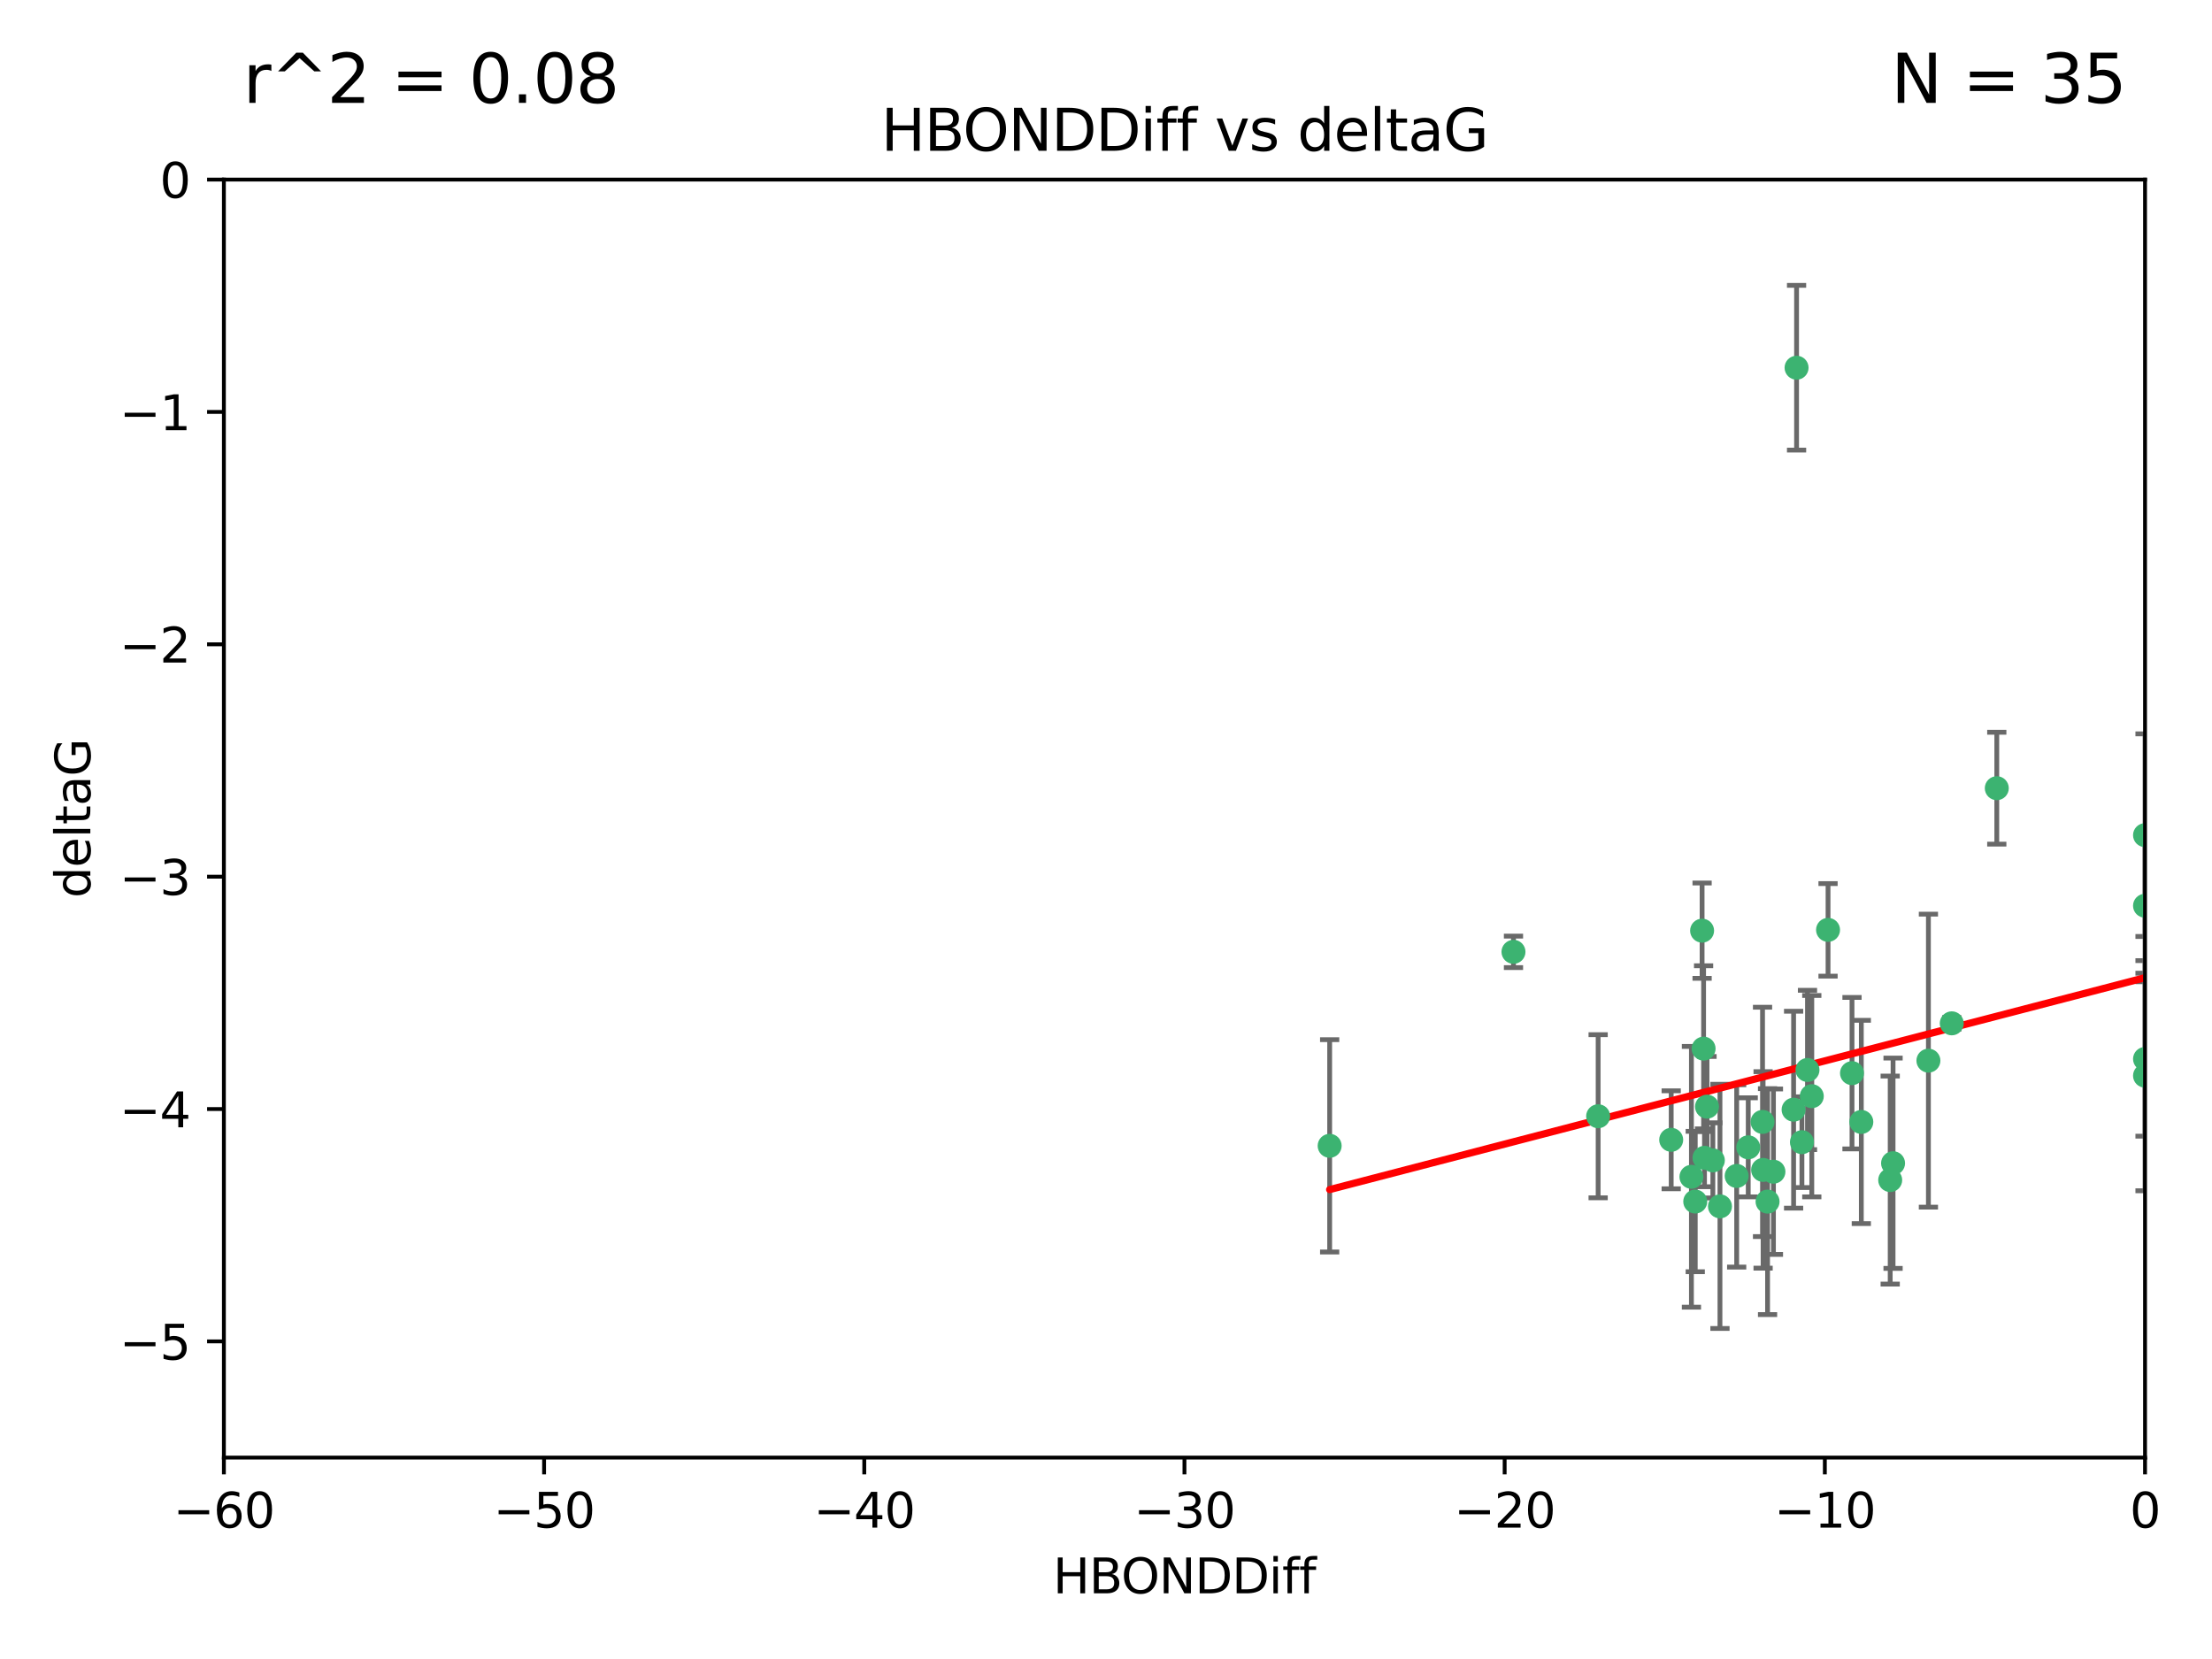 <?xml version="1.0" encoding="utf-8" standalone="no"?>
<!DOCTYPE svg PUBLIC "-//W3C//DTD SVG 1.1//EN"
  "http://www.w3.org/Graphics/SVG/1.1/DTD/svg11.dtd">
<svg xmlns:xlink="http://www.w3.org/1999/xlink" width="460.8pt" height="345.6pt" viewBox="0 0 460.8 345.6" xmlns="http://www.w3.org/2000/svg" version="1.1">
 <defs>
  <style type="text/css">*{stroke-linejoin: round; stroke-linecap: butt}</style>
 </defs>
 <g id="figure_1">
  <g id="patch_1">
   <path d="M 0 345.6 
L 460.8 345.6 
L 460.8 0 
L 0 0 
z
" style="fill: #ffffff"/>
  </g>
  <g id="axes_1">
   <g id="patch_2">
    <path d="M 46.64 303.64 
L 446.85 303.64 
L 446.85 37.411 
L 46.64 37.411 
z
" style="fill: #ffffff"/>
   </g>
   <g id="PathCollection_1">
    <defs>
     <path id="md5cbedeb91" d="M 0 1.118 
C 0.297 1.118 0.581 1 0.791 0.791 
C 1 0.581 1.118 0.297 1.118 0 
C 1.118 -0.297 1 -0.581 0.791 -0.791 
C 0.581 -1 0.297 -1.118 0 -1.118 
C -0.297 -1.118 -0.581 -1 -0.791 -0.791 
C -1 -0.581 -1.118 -0.297 -1.118 0 
C -1.118 0.297 -1 0.581 -0.791 0.791 
C -0.581 1 -0.297 1.118 0 1.118 
z
" style="stroke: #3cb371"/>
    </defs>
    <g clip-path="url(#p0c4739b94c)">
     <use xlink:href="#md5cbedeb91" x="364.189" y="239.011" style="fill: #3cb371; stroke: #3cb371"/>
     <use xlink:href="#md5cbedeb91" x="368.215" y="250.316" style="fill: #3cb371; stroke: #3cb371"/>
     <use xlink:href="#md5cbedeb91" x="377.43" y="228.355" style="fill: #3cb371; stroke: #3cb371"/>
     <use xlink:href="#md5cbedeb91" x="373.64" y="231.167" style="fill: #3cb371; stroke: #3cb371"/>
     <use xlink:href="#md5cbedeb91" x="352.356" y="245.151" style="fill: #3cb371; stroke: #3cb371"/>
     <use xlink:href="#md5cbedeb91" x="361.781" y="244.971" style="fill: #3cb371; stroke: #3cb371"/>
     <use xlink:href="#md5cbedeb91" x="332.922" y="232.534" style="fill: #3cb371; stroke: #3cb371"/>
     <use xlink:href="#md5cbedeb91" x="348.14" y="237.443" style="fill: #3cb371; stroke: #3cb371"/>
     <use xlink:href="#md5cbedeb91" x="276.992" y="238.695" style="fill: #3cb371; stroke: #3cb371"/>
     <use xlink:href="#md5cbedeb91" x="358.301" y="251.31" style="fill: #3cb371; stroke: #3cb371"/>
     <use xlink:href="#md5cbedeb91" x="367.286" y="243.713" style="fill: #3cb371; stroke: #3cb371"/>
     <use xlink:href="#md5cbedeb91" x="393.763" y="245.83" style="fill: #3cb371; stroke: #3cb371"/>
     <use xlink:href="#md5cbedeb91" x="367.169" y="233.712" style="fill: #3cb371; stroke: #3cb371"/>
     <use xlink:href="#md5cbedeb91" x="356.818" y="241.73" style="fill: #3cb371; stroke: #3cb371"/>
     <use xlink:href="#md5cbedeb91" x="375.375" y="237.937" style="fill: #3cb371; stroke: #3cb371"/>
     <use xlink:href="#md5cbedeb91" x="380.815" y="193.709" style="fill: #3cb371; stroke: #3cb371"/>
     <use xlink:href="#md5cbedeb91" x="369.439" y="244.088" style="fill: #3cb371; stroke: #3cb371"/>
     <use xlink:href="#md5cbedeb91" x="374.258" y="76.602" style="fill: #3cb371; stroke: #3cb371"/>
     <use xlink:href="#md5cbedeb91" x="355.078" y="241.193" style="fill: #3cb371; stroke: #3cb371"/>
     <use xlink:href="#md5cbedeb91" x="387.747" y="233.723" style="fill: #3cb371; stroke: #3cb371"/>
     <use xlink:href="#md5cbedeb91" x="353.151" y="250.302" style="fill: #3cb371; stroke: #3cb371"/>
     <use xlink:href="#md5cbedeb91" x="385.806" y="223.559" style="fill: #3cb371; stroke: #3cb371"/>
     <use xlink:href="#md5cbedeb91" x="354.578" y="193.873" style="fill: #3cb371; stroke: #3cb371"/>
     <use xlink:href="#md5cbedeb91" x="354.889" y="218.451" style="fill: #3cb371; stroke: #3cb371"/>
     <use xlink:href="#md5cbedeb91" x="415.968" y="164.196" style="fill: #3cb371; stroke: #3cb371"/>
     <use xlink:href="#md5cbedeb91" x="355.603" y="230.536" style="fill: #3cb371; stroke: #3cb371"/>
     <use xlink:href="#md5cbedeb91" x="376.533" y="222.895" style="fill: #3cb371; stroke: #3cb371"/>
     <use xlink:href="#md5cbedeb91" x="401.723" y="220.951" style="fill: #3cb371; stroke: #3cb371"/>
     <use xlink:href="#md5cbedeb91" x="315.286" y="198.286" style="fill: #3cb371; stroke: #3cb371"/>
     <use xlink:href="#md5cbedeb91" x="446.85" y="188.681" style="fill: #3cb371; stroke: #3cb371"/>
     <use xlink:href="#md5cbedeb91" x="406.587" y="213.179" style="fill: #3cb371; stroke: #3cb371"/>
     <use xlink:href="#md5cbedeb91" x="446.85" y="173.979" style="fill: #3cb371; stroke: #3cb371"/>
     <use xlink:href="#md5cbedeb91" x="446.85" y="224.085" style="fill: #3cb371; stroke: #3cb371"/>
     <use xlink:href="#md5cbedeb91" x="394.36" y="242.322" style="fill: #3cb371; stroke: #3cb371"/>
     <use xlink:href="#md5cbedeb91" x="446.85" y="220.6" style="fill: #3cb371; stroke: #3cb371"/>
    </g>
   </g>
   <g id="matplotlib.axis_1">
    <g id="xtick_1">
     <g id="line2d_1">
      <defs>
       <path id="m07dba8f59b" d="M 0 0 
L 0 3.5 
" style="stroke: #000000; stroke-width: 0.8"/>
      </defs>
      <g>
       <use xlink:href="#m07dba8f59b" x="46.64" y="303.64" style="stroke: #000000; stroke-width: 0.8"/>
      </g>
     </g>
     <g id="text_1">
      <!-- −60 -->
      <g transform="translate(36.088 318.238)scale(0.1 -0.1)">
       <defs>
        <path id="DejaVuSans-2212" d="M 678 2272 
L 4684 2272 
L 4684 1741 
L 678 1741 
L 678 2272 
z
" transform="scale(0.016)"/>
        <path id="DejaVuSans-36" d="M 2113 2584 
Q 1688 2584 1439 2293 
Q 1191 2003 1191 1497 
Q 1191 994 1439 701 
Q 1688 409 2113 409 
Q 2538 409 2786 701 
Q 3034 994 3034 1497 
Q 3034 2003 2786 2293 
Q 2538 2584 2113 2584 
z
M 3366 4563 
L 3366 3988 
Q 3128 4100 2886 4159 
Q 2644 4219 2406 4219 
Q 1781 4219 1451 3797 
Q 1122 3375 1075 2522 
Q 1259 2794 1537 2939 
Q 1816 3084 2150 3084 
Q 2853 3084 3261 2657 
Q 3669 2231 3669 1497 
Q 3669 778 3244 343 
Q 2819 -91 2113 -91 
Q 1303 -91 875 529 
Q 447 1150 447 2328 
Q 447 3434 972 4092 
Q 1497 4750 2381 4750 
Q 2619 4750 2861 4703 
Q 3103 4656 3366 4563 
z
" transform="scale(0.016)"/>
        <path id="DejaVuSans-30" d="M 2034 4250 
Q 1547 4250 1301 3770 
Q 1056 3291 1056 2328 
Q 1056 1369 1301 889 
Q 1547 409 2034 409 
Q 2525 409 2770 889 
Q 3016 1369 3016 2328 
Q 3016 3291 2770 3770 
Q 2525 4250 2034 4250 
z
M 2034 4750 
Q 2819 4750 3233 4129 
Q 3647 3509 3647 2328 
Q 3647 1150 3233 529 
Q 2819 -91 2034 -91 
Q 1250 -91 836 529 
Q 422 1150 422 2328 
Q 422 3509 836 4129 
Q 1250 4750 2034 4750 
z
" transform="scale(0.016)"/>
       </defs>
       <use xlink:href="#DejaVuSans-2212"/>
       <use xlink:href="#DejaVuSans-36" x="83.789"/>
       <use xlink:href="#DejaVuSans-30" x="147.412"/>
      </g>
     </g>
    </g>
    <g id="xtick_2">
     <g id="line2d_2">
      <g>
       <use xlink:href="#m07dba8f59b" x="113.342" y="303.64" style="stroke: #000000; stroke-width: 0.8"/>
      </g>
     </g>
     <g id="text_2">
      <!-- −50 -->
      <g transform="translate(102.789 318.238)scale(0.1 -0.1)">
       <defs>
        <path id="DejaVuSans-35" d="M 691 4666 
L 3169 4666 
L 3169 4134 
L 1269 4134 
L 1269 2991 
Q 1406 3038 1543 3061 
Q 1681 3084 1819 3084 
Q 2600 3084 3056 2656 
Q 3513 2228 3513 1497 
Q 3513 744 3044 326 
Q 2575 -91 1722 -91 
Q 1428 -91 1123 -41 
Q 819 9 494 109 
L 494 744 
Q 775 591 1075 516 
Q 1375 441 1709 441 
Q 2250 441 2565 725 
Q 2881 1009 2881 1497 
Q 2881 1984 2565 2268 
Q 2250 2553 1709 2553 
Q 1456 2553 1204 2497 
Q 953 2441 691 2322 
L 691 4666 
z
" transform="scale(0.016)"/>
       </defs>
       <use xlink:href="#DejaVuSans-2212"/>
       <use xlink:href="#DejaVuSans-35" x="83.789"/>
       <use xlink:href="#DejaVuSans-30" x="147.412"/>
      </g>
     </g>
    </g>
    <g id="xtick_3">
     <g id="line2d_3">
      <g>
       <use xlink:href="#m07dba8f59b" x="180.043" y="303.64" style="stroke: #000000; stroke-width: 0.8"/>
      </g>
     </g>
     <g id="text_3">
      <!-- −40 -->
      <g transform="translate(169.491 318.238)scale(0.1 -0.1)">
       <defs>
        <path id="DejaVuSans-34" d="M 2419 4116 
L 825 1625 
L 2419 1625 
L 2419 4116 
z
M 2253 4666 
L 3047 4666 
L 3047 1625 
L 3713 1625 
L 3713 1100 
L 3047 1100 
L 3047 0 
L 2419 0 
L 2419 1100 
L 313 1100 
L 313 1709 
L 2253 4666 
z
" transform="scale(0.016)"/>
       </defs>
       <use xlink:href="#DejaVuSans-2212"/>
       <use xlink:href="#DejaVuSans-34" x="83.789"/>
       <use xlink:href="#DejaVuSans-30" x="147.412"/>
      </g>
     </g>
    </g>
    <g id="xtick_4">
     <g id="line2d_4">
      <g>
       <use xlink:href="#m07dba8f59b" x="246.745" y="303.64" style="stroke: #000000; stroke-width: 0.8"/>
      </g>
     </g>
     <g id="text_4">
      <!-- −30 -->
      <g transform="translate(236.193 318.238)scale(0.1 -0.1)">
       <defs>
        <path id="DejaVuSans-33" d="M 2597 2516 
Q 3050 2419 3304 2112 
Q 3559 1806 3559 1356 
Q 3559 666 3084 287 
Q 2609 -91 1734 -91 
Q 1441 -91 1130 -33 
Q 819 25 488 141 
L 488 750 
Q 750 597 1062 519 
Q 1375 441 1716 441 
Q 2309 441 2620 675 
Q 2931 909 2931 1356 
Q 2931 1769 2642 2001 
Q 2353 2234 1838 2234 
L 1294 2234 
L 1294 2753 
L 1863 2753 
Q 2328 2753 2575 2939 
Q 2822 3125 2822 3475 
Q 2822 3834 2567 4026 
Q 2313 4219 1838 4219 
Q 1578 4219 1281 4162 
Q 984 4106 628 3988 
L 628 4550 
Q 988 4650 1302 4700 
Q 1616 4750 1894 4750 
Q 2613 4750 3031 4423 
Q 3450 4097 3450 3541 
Q 3450 3153 3228 2886 
Q 3006 2619 2597 2516 
z
" transform="scale(0.016)"/>
       </defs>
       <use xlink:href="#DejaVuSans-2212"/>
       <use xlink:href="#DejaVuSans-33" x="83.789"/>
       <use xlink:href="#DejaVuSans-30" x="147.412"/>
      </g>
     </g>
    </g>
    <g id="xtick_5">
     <g id="line2d_5">
      <g>
       <use xlink:href="#m07dba8f59b" x="313.447" y="303.64" style="stroke: #000000; stroke-width: 0.8"/>
      </g>
     </g>
     <g id="text_5">
      <!-- −20 -->
      <g transform="translate(302.894 318.238)scale(0.1 -0.1)">
       <defs>
        <path id="DejaVuSans-32" d="M 1228 531 
L 3431 531 
L 3431 0 
L 469 0 
L 469 531 
Q 828 903 1448 1529 
Q 2069 2156 2228 2338 
Q 2531 2678 2651 2914 
Q 2772 3150 2772 3378 
Q 2772 3750 2511 3984 
Q 2250 4219 1831 4219 
Q 1534 4219 1204 4116 
Q 875 4013 500 3803 
L 500 4441 
Q 881 4594 1212 4672 
Q 1544 4750 1819 4750 
Q 2544 4750 2975 4387 
Q 3406 4025 3406 3419 
Q 3406 3131 3298 2873 
Q 3191 2616 2906 2266 
Q 2828 2175 2409 1742 
Q 1991 1309 1228 531 
z
" transform="scale(0.016)"/>
       </defs>
       <use xlink:href="#DejaVuSans-2212"/>
       <use xlink:href="#DejaVuSans-32" x="83.789"/>
       <use xlink:href="#DejaVuSans-30" x="147.412"/>
      </g>
     </g>
    </g>
    <g id="xtick_6">
     <g id="line2d_6">
      <g>
       <use xlink:href="#m07dba8f59b" x="380.148" y="303.64" style="stroke: #000000; stroke-width: 0.8"/>
      </g>
     </g>
     <g id="text_6">
      <!-- −10 -->
      <g transform="translate(369.596 318.238)scale(0.1 -0.1)">
       <defs>
        <path id="DejaVuSans-31" d="M 794 531 
L 1825 531 
L 1825 4091 
L 703 3866 
L 703 4441 
L 1819 4666 
L 2450 4666 
L 2450 531 
L 3481 531 
L 3481 0 
L 794 0 
L 794 531 
z
" transform="scale(0.016)"/>
       </defs>
       <use xlink:href="#DejaVuSans-2212"/>
       <use xlink:href="#DejaVuSans-31" x="83.789"/>
       <use xlink:href="#DejaVuSans-30" x="147.412"/>
      </g>
     </g>
    </g>
    <g id="xtick_7">
     <g id="line2d_7">
      <g>
       <use xlink:href="#m07dba8f59b" x="446.85" y="303.64" style="stroke: #000000; stroke-width: 0.8"/>
      </g>
     </g>
     <g id="text_7">
      <!-- 0 -->
      <g transform="translate(443.669 318.238)scale(0.1 -0.1)">
       <use xlink:href="#DejaVuSans-30"/>
      </g>
     </g>
    </g>
    <g id="text_8">
     <!-- HBONDDiff -->
     <g transform="translate(219.356 331.917)scale(0.1 -0.1)">
      <defs>
       <path id="DejaVuSans-48" d="M 628 4666 
L 1259 4666 
L 1259 2753 
L 3553 2753 
L 3553 4666 
L 4184 4666 
L 4184 0 
L 3553 0 
L 3553 2222 
L 1259 2222 
L 1259 0 
L 628 0 
L 628 4666 
z
" transform="scale(0.016)"/>
       <path id="DejaVuSans-42" d="M 1259 2228 
L 1259 519 
L 2272 519 
Q 2781 519 3026 730 
Q 3272 941 3272 1375 
Q 3272 1813 3026 2020 
Q 2781 2228 2272 2228 
L 1259 2228 
z
M 1259 4147 
L 1259 2741 
L 2194 2741 
Q 2656 2741 2882 2914 
Q 3109 3088 3109 3444 
Q 3109 3797 2882 3972 
Q 2656 4147 2194 4147 
L 1259 4147 
z
M 628 4666 
L 2241 4666 
Q 2963 4666 3353 4366 
Q 3744 4066 3744 3513 
Q 3744 3084 3544 2831 
Q 3344 2578 2956 2516 
Q 3422 2416 3680 2098 
Q 3938 1781 3938 1306 
Q 3938 681 3513 340 
Q 3088 0 2303 0 
L 628 0 
L 628 4666 
z
" transform="scale(0.016)"/>
       <path id="DejaVuSans-4f" d="M 2522 4238 
Q 1834 4238 1429 3725 
Q 1025 3213 1025 2328 
Q 1025 1447 1429 934 
Q 1834 422 2522 422 
Q 3209 422 3611 934 
Q 4013 1447 4013 2328 
Q 4013 3213 3611 3725 
Q 3209 4238 2522 4238 
z
M 2522 4750 
Q 3503 4750 4090 4092 
Q 4678 3434 4678 2328 
Q 4678 1225 4090 567 
Q 3503 -91 2522 -91 
Q 1538 -91 948 565 
Q 359 1222 359 2328 
Q 359 3434 948 4092 
Q 1538 4750 2522 4750 
z
" transform="scale(0.016)"/>
       <path id="DejaVuSans-4e" d="M 628 4666 
L 1478 4666 
L 3547 763 
L 3547 4666 
L 4159 4666 
L 4159 0 
L 3309 0 
L 1241 3903 
L 1241 0 
L 628 0 
L 628 4666 
z
" transform="scale(0.016)"/>
       <path id="DejaVuSans-44" d="M 1259 4147 
L 1259 519 
L 2022 519 
Q 2988 519 3436 956 
Q 3884 1394 3884 2338 
Q 3884 3275 3436 3711 
Q 2988 4147 2022 4147 
L 1259 4147 
z
M 628 4666 
L 1925 4666 
Q 3281 4666 3915 4102 
Q 4550 3538 4550 2338 
Q 4550 1131 3912 565 
Q 3275 0 1925 0 
L 628 0 
L 628 4666 
z
" transform="scale(0.016)"/>
       <path id="DejaVuSans-69" d="M 603 3500 
L 1178 3500 
L 1178 0 
L 603 0 
L 603 3500 
z
M 603 4863 
L 1178 4863 
L 1178 4134 
L 603 4134 
L 603 4863 
z
" transform="scale(0.016)"/>
       <path id="DejaVuSans-66" d="M 2375 4863 
L 2375 4384 
L 1825 4384 
Q 1516 4384 1395 4259 
Q 1275 4134 1275 3809 
L 1275 3500 
L 2222 3500 
L 2222 3053 
L 1275 3053 
L 1275 0 
L 697 0 
L 697 3053 
L 147 3053 
L 147 3500 
L 697 3500 
L 697 3744 
Q 697 4328 969 4595 
Q 1241 4863 1831 4863 
L 2375 4863 
z
" transform="scale(0.016)"/>
      </defs>
      <use xlink:href="#DejaVuSans-48"/>
      <use xlink:href="#DejaVuSans-42" x="75.195"/>
      <use xlink:href="#DejaVuSans-4f" x="142.049"/>
      <use xlink:href="#DejaVuSans-4e" x="220.76"/>
      <use xlink:href="#DejaVuSans-44" x="295.564"/>
      <use xlink:href="#DejaVuSans-44" x="372.566"/>
      <use xlink:href="#DejaVuSans-69" x="449.568"/>
      <use xlink:href="#DejaVuSans-66" x="477.352"/>
      <use xlink:href="#DejaVuSans-66" x="512.557"/>
     </g>
    </g>
   </g>
   <g id="matplotlib.axis_2">
    <g id="ytick_1">
     <g id="line2d_8">
      <defs>
       <path id="mbce8d94250" d="M 0 0 
L -3.5 0 
" style="stroke: #000000; stroke-width: 0.8"/>
      </defs>
      <g>
       <use xlink:href="#mbce8d94250" x="46.64" y="279.437" style="stroke: #000000; stroke-width: 0.8"/>
      </g>
     </g>
     <g id="text_9">
      <!-- −5 -->
      <g transform="translate(24.898 283.237)scale(0.1 -0.1)">
       <use xlink:href="#DejaVuSans-2212"/>
       <use xlink:href="#DejaVuSans-35" x="83.789"/>
      </g>
     </g>
    </g>
    <g id="ytick_2">
     <g id="line2d_9">
      <g>
       <use xlink:href="#mbce8d94250" x="46.64" y="231.032" style="stroke: #000000; stroke-width: 0.8"/>
      </g>
     </g>
     <g id="text_10">
      <!-- −4 -->
      <g transform="translate(24.898 234.831)scale(0.1 -0.1)">
       <use xlink:href="#DejaVuSans-2212"/>
       <use xlink:href="#DejaVuSans-34" x="83.789"/>
      </g>
     </g>
    </g>
    <g id="ytick_3">
     <g id="line2d_10">
      <g>
       <use xlink:href="#mbce8d94250" x="46.64" y="182.627" style="stroke: #000000; stroke-width: 0.8"/>
      </g>
     </g>
     <g id="text_11">
      <!-- −3 -->
      <g transform="translate(24.898 186.426)scale(0.1 -0.1)">
       <use xlink:href="#DejaVuSans-2212"/>
       <use xlink:href="#DejaVuSans-33" x="83.789"/>
      </g>
     </g>
    </g>
    <g id="ytick_4">
     <g id="line2d_11">
      <g>
       <use xlink:href="#mbce8d94250" x="46.64" y="134.222" style="stroke: #000000; stroke-width: 0.8"/>
      </g>
     </g>
     <g id="text_12">
      <!-- −2 -->
      <g transform="translate(24.898 138.021)scale(0.1 -0.1)">
       <use xlink:href="#DejaVuSans-2212"/>
       <use xlink:href="#DejaVuSans-32" x="83.789"/>
      </g>
     </g>
    </g>
    <g id="ytick_5">
     <g id="line2d_12">
      <g>
       <use xlink:href="#mbce8d94250" x="46.64" y="85.816" style="stroke: #000000; stroke-width: 0.8"/>
      </g>
     </g>
     <g id="text_13">
      <!-- −1 -->
      <g transform="translate(24.898 89.616)scale(0.1 -0.1)">
       <use xlink:href="#DejaVuSans-2212"/>
       <use xlink:href="#DejaVuSans-31" x="83.789"/>
      </g>
     </g>
    </g>
    <g id="ytick_6">
     <g id="line2d_13">
      <g>
       <use xlink:href="#mbce8d94250" x="46.64" y="37.411" style="stroke: #000000; stroke-width: 0.8"/>
      </g>
     </g>
     <g id="text_14">
      <!-- 0 -->
      <g transform="translate(33.278 41.21)scale(0.1 -0.1)">
       <use xlink:href="#DejaVuSans-30"/>
      </g>
     </g>
    </g>
    <g id="text_15">
     <!-- deltaG -->
     <g transform="translate(18.818 187.064)rotate(-90)scale(0.1 -0.1)">
      <defs>
       <path id="DejaVuSans-64" d="M 2906 2969 
L 2906 4863 
L 3481 4863 
L 3481 0 
L 2906 0 
L 2906 525 
Q 2725 213 2448 61 
Q 2172 -91 1784 -91 
Q 1150 -91 751 415 
Q 353 922 353 1747 
Q 353 2572 751 3078 
Q 1150 3584 1784 3584 
Q 2172 3584 2448 3432 
Q 2725 3281 2906 2969 
z
M 947 1747 
Q 947 1113 1208 752 
Q 1469 391 1925 391 
Q 2381 391 2643 752 
Q 2906 1113 2906 1747 
Q 2906 2381 2643 2742 
Q 2381 3103 1925 3103 
Q 1469 3103 1208 2742 
Q 947 2381 947 1747 
z
" transform="scale(0.016)"/>
       <path id="DejaVuSans-65" d="M 3597 1894 
L 3597 1613 
L 953 1613 
Q 991 1019 1311 708 
Q 1631 397 2203 397 
Q 2534 397 2845 478 
Q 3156 559 3463 722 
L 3463 178 
Q 3153 47 2828 -22 
Q 2503 -91 2169 -91 
Q 1331 -91 842 396 
Q 353 884 353 1716 
Q 353 2575 817 3079 
Q 1281 3584 2069 3584 
Q 2775 3584 3186 3129 
Q 3597 2675 3597 1894 
z
M 3022 2063 
Q 3016 2534 2758 2815 
Q 2500 3097 2075 3097 
Q 1594 3097 1305 2825 
Q 1016 2553 972 2059 
L 3022 2063 
z
" transform="scale(0.016)"/>
       <path id="DejaVuSans-6c" d="M 603 4863 
L 1178 4863 
L 1178 0 
L 603 0 
L 603 4863 
z
" transform="scale(0.016)"/>
       <path id="DejaVuSans-74" d="M 1172 4494 
L 1172 3500 
L 2356 3500 
L 2356 3053 
L 1172 3053 
L 1172 1153 
Q 1172 725 1289 603 
Q 1406 481 1766 481 
L 2356 481 
L 2356 0 
L 1766 0 
Q 1100 0 847 248 
Q 594 497 594 1153 
L 594 3053 
L 172 3053 
L 172 3500 
L 594 3500 
L 594 4494 
L 1172 4494 
z
" transform="scale(0.016)"/>
       <path id="DejaVuSans-61" d="M 2194 1759 
Q 1497 1759 1228 1600 
Q 959 1441 959 1056 
Q 959 750 1161 570 
Q 1363 391 1709 391 
Q 2188 391 2477 730 
Q 2766 1069 2766 1631 
L 2766 1759 
L 2194 1759 
z
M 3341 1997 
L 3341 0 
L 2766 0 
L 2766 531 
Q 2569 213 2275 61 
Q 1981 -91 1556 -91 
Q 1019 -91 701 211 
Q 384 513 384 1019 
Q 384 1609 779 1909 
Q 1175 2209 1959 2209 
L 2766 2209 
L 2766 2266 
Q 2766 2663 2505 2880 
Q 2244 3097 1772 3097 
Q 1472 3097 1187 3025 
Q 903 2953 641 2809 
L 641 3341 
Q 956 3463 1253 3523 
Q 1550 3584 1831 3584 
Q 2591 3584 2966 3190 
Q 3341 2797 3341 1997 
z
" transform="scale(0.016)"/>
       <path id="DejaVuSans-47" d="M 3809 666 
L 3809 1919 
L 2778 1919 
L 2778 2438 
L 4434 2438 
L 4434 434 
Q 4069 175 3628 42 
Q 3188 -91 2688 -91 
Q 1594 -91 976 548 
Q 359 1188 359 2328 
Q 359 3472 976 4111 
Q 1594 4750 2688 4750 
Q 3144 4750 3555 4637 
Q 3966 4525 4313 4306 
L 4313 3634 
Q 3963 3931 3569 4081 
Q 3175 4231 2741 4231 
Q 1884 4231 1454 3753 
Q 1025 3275 1025 2328 
Q 1025 1384 1454 906 
Q 1884 428 2741 428 
Q 3075 428 3337 486 
Q 3600 544 3809 666 
z
" transform="scale(0.016)"/>
      </defs>
      <use xlink:href="#DejaVuSans-64"/>
      <use xlink:href="#DejaVuSans-65" x="63.477"/>
      <use xlink:href="#DejaVuSans-6c" x="125"/>
      <use xlink:href="#DejaVuSans-74" x="152.783"/>
      <use xlink:href="#DejaVuSans-61" x="191.992"/>
      <use xlink:href="#DejaVuSans-47" x="253.271"/>
     </g>
    </g>
   </g>
   <g id="LineCollection_1">
    <path d="M 364.189 249.332 
L 364.189 228.691 
" clip-path="url(#p0c4739b94c)" style="fill: none; stroke: #696969"/>
    <path d="M 368.215 273.851 
L 368.215 226.78 
" clip-path="url(#p0c4739b94c)" style="fill: none; stroke: #696969"/>
    <path d="M 377.43 249.329 
L 377.43 207.382 
" clip-path="url(#p0c4739b94c)" style="fill: none; stroke: #696969"/>
    <path d="M 373.64 251.678 
L 373.64 210.656 
" clip-path="url(#p0c4739b94c)" style="fill: none; stroke: #696969"/>
    <path d="M 352.356 272.312 
L 352.356 217.99 
" clip-path="url(#p0c4739b94c)" style="fill: none; stroke: #696969"/>
    <path d="M 361.781 263.96 
L 361.781 225.982 
" clip-path="url(#p0c4739b94c)" style="fill: none; stroke: #696969"/>
    <path d="M 332.922 249.526 
L 332.922 215.542 
" clip-path="url(#p0c4739b94c)" style="fill: none; stroke: #696969"/>
    <path d="M 348.14 247.65 
L 348.14 227.236 
" clip-path="url(#p0c4739b94c)" style="fill: none; stroke: #696969"/>
    <path d="M 276.992 260.812 
L 276.992 216.578 
" clip-path="url(#p0c4739b94c)" style="fill: none; stroke: #696969"/>
    <path d="M 358.301 276.746 
L 358.301 225.873 
" clip-path="url(#p0c4739b94c)" style="fill: none; stroke: #696969"/>
    <path d="M 367.286 264.178 
L 367.286 223.248 
" clip-path="url(#p0c4739b94c)" style="fill: none; stroke: #696969"/>
    <path d="M 393.763 267.497 
L 393.763 224.162 
" clip-path="url(#p0c4739b94c)" style="fill: none; stroke: #696969"/>
    <path d="M 367.169 257.598 
L 367.169 209.826 
" clip-path="url(#p0c4739b94c)" style="fill: none; stroke: #696969"/>
    <path d="M 356.818 249.557 
L 356.818 233.903 
" clip-path="url(#p0c4739b94c)" style="fill: none; stroke: #696969"/>
    <path d="M 375.375 247.386 
L 375.375 228.488 
" clip-path="url(#p0c4739b94c)" style="fill: none; stroke: #696969"/>
    <path d="M 380.815 203.348 
L 380.815 184.071 
" clip-path="url(#p0c4739b94c)" style="fill: none; stroke: #696969"/>
    <path d="M 369.439 261.318 
L 369.439 226.858 
" clip-path="url(#p0c4739b94c)" style="fill: none; stroke: #696969"/>
    <path d="M 374.258 93.762 
L 374.258 59.442 
" clip-path="url(#p0c4739b94c)" style="fill: none; stroke: #696969"/>
    <path d="M 355.078 247.22 
L 355.078 235.166 
" clip-path="url(#p0c4739b94c)" style="fill: none; stroke: #696969"/>
    <path d="M 387.747 254.896 
L 387.747 212.549 
" clip-path="url(#p0c4739b94c)" style="fill: none; stroke: #696969"/>
    <path d="M 353.151 264.925 
L 353.151 235.679 
" clip-path="url(#p0c4739b94c)" style="fill: none; stroke: #696969"/>
    <path d="M 385.806 239.336 
L 385.806 207.781 
" clip-path="url(#p0c4739b94c)" style="fill: none; stroke: #696969"/>
    <path d="M 354.578 203.802 
L 354.578 183.944 
" clip-path="url(#p0c4739b94c)" style="fill: none; stroke: #696969"/>
    <path d="M 354.889 235.713 
L 354.889 201.188 
" clip-path="url(#p0c4739b94c)" style="fill: none; stroke: #696969"/>
    <path d="M 415.968 175.847 
L 415.968 152.545 
" clip-path="url(#p0c4739b94c)" style="fill: none; stroke: #696969"/>
    <path d="M 355.603 240.987 
L 355.603 220.084 
" clip-path="url(#p0c4739b94c)" style="fill: none; stroke: #696969"/>
    <path d="M 376.533 239.489 
L 376.533 206.3 
" clip-path="url(#p0c4739b94c)" style="fill: none; stroke: #696969"/>
    <path d="M 401.723 251.471 
L 401.723 190.431 
" clip-path="url(#p0c4739b94c)" style="fill: none; stroke: #696969"/>
    <path d="M 315.286 201.563 
L 315.286 195.009 
" clip-path="url(#p0c4739b94c)" style="fill: none; stroke: #696969"/>
    <path d="M 446.85 202.739 
L 446.85 174.624 
" clip-path="url(#p0c4739b94c)" style="fill: none; stroke: #696969"/>
    <path d="M 406.587 214.388 
L 406.587 211.971 
" clip-path="url(#p0c4739b94c)" style="fill: none; stroke: #696969"/>
    <path d="M 446.85 195.085 
L 446.85 152.873 
" clip-path="url(#p0c4739b94c)" style="fill: none; stroke: #696969"/>
    <path d="M 446.85 248.056 
L 446.85 200.114 
" clip-path="url(#p0c4739b94c)" style="fill: none; stroke: #696969"/>
    <path d="M 394.36 264.227 
L 394.36 220.417 
" clip-path="url(#p0c4739b94c)" style="fill: none; stroke: #696969"/>
    <path d="M 446.85 236.686 
L 446.85 204.513 
" clip-path="url(#p0c4739b94c)" style="fill: none; stroke: #696969"/>
   </g>
   <g id="line2d_14">
    <defs>
     <path id="md77512aa91" d="M 2 0 
L -2 -0 
" style="stroke: #696969"/>
    </defs>
    <g clip-path="url(#p0c4739b94c)">
     <use xlink:href="#md77512aa91" x="364.189" y="249.332" style="fill: #696969; stroke: #696969"/>
     <use xlink:href="#md77512aa91" x="368.215" y="273.851" style="fill: #696969; stroke: #696969"/>
     <use xlink:href="#md77512aa91" x="377.43" y="249.329" style="fill: #696969; stroke: #696969"/>
     <use xlink:href="#md77512aa91" x="373.64" y="251.678" style="fill: #696969; stroke: #696969"/>
     <use xlink:href="#md77512aa91" x="352.356" y="272.312" style="fill: #696969; stroke: #696969"/>
     <use xlink:href="#md77512aa91" x="361.781" y="263.96" style="fill: #696969; stroke: #696969"/>
     <use xlink:href="#md77512aa91" x="332.922" y="249.526" style="fill: #696969; stroke: #696969"/>
     <use xlink:href="#md77512aa91" x="348.14" y="247.65" style="fill: #696969; stroke: #696969"/>
     <use xlink:href="#md77512aa91" x="276.992" y="260.812" style="fill: #696969; stroke: #696969"/>
     <use xlink:href="#md77512aa91" x="358.301" y="276.746" style="fill: #696969; stroke: #696969"/>
     <use xlink:href="#md77512aa91" x="367.286" y="264.178" style="fill: #696969; stroke: #696969"/>
     <use xlink:href="#md77512aa91" x="393.763" y="267.497" style="fill: #696969; stroke: #696969"/>
     <use xlink:href="#md77512aa91" x="367.169" y="257.598" style="fill: #696969; stroke: #696969"/>
     <use xlink:href="#md77512aa91" x="356.818" y="249.557" style="fill: #696969; stroke: #696969"/>
     <use xlink:href="#md77512aa91" x="375.375" y="247.386" style="fill: #696969; stroke: #696969"/>
     <use xlink:href="#md77512aa91" x="380.815" y="203.348" style="fill: #696969; stroke: #696969"/>
     <use xlink:href="#md77512aa91" x="369.439" y="261.318" style="fill: #696969; stroke: #696969"/>
     <use xlink:href="#md77512aa91" x="374.258" y="93.762" style="fill: #696969; stroke: #696969"/>
     <use xlink:href="#md77512aa91" x="355.078" y="247.22" style="fill: #696969; stroke: #696969"/>
     <use xlink:href="#md77512aa91" x="387.747" y="254.896" style="fill: #696969; stroke: #696969"/>
     <use xlink:href="#md77512aa91" x="353.151" y="264.925" style="fill: #696969; stroke: #696969"/>
     <use xlink:href="#md77512aa91" x="385.806" y="239.336" style="fill: #696969; stroke: #696969"/>
     <use xlink:href="#md77512aa91" x="354.578" y="203.802" style="fill: #696969; stroke: #696969"/>
     <use xlink:href="#md77512aa91" x="354.889" y="235.713" style="fill: #696969; stroke: #696969"/>
     <use xlink:href="#md77512aa91" x="415.968" y="175.847" style="fill: #696969; stroke: #696969"/>
     <use xlink:href="#md77512aa91" x="355.603" y="240.987" style="fill: #696969; stroke: #696969"/>
     <use xlink:href="#md77512aa91" x="376.533" y="239.489" style="fill: #696969; stroke: #696969"/>
     <use xlink:href="#md77512aa91" x="401.723" y="251.471" style="fill: #696969; stroke: #696969"/>
     <use xlink:href="#md77512aa91" x="315.286" y="201.563" style="fill: #696969; stroke: #696969"/>
     <use xlink:href="#md77512aa91" x="446.85" y="202.739" style="fill: #696969; stroke: #696969"/>
     <use xlink:href="#md77512aa91" x="406.587" y="214.388" style="fill: #696969; stroke: #696969"/>
     <use xlink:href="#md77512aa91" x="446.85" y="195.085" style="fill: #696969; stroke: #696969"/>
     <use xlink:href="#md77512aa91" x="446.85" y="248.056" style="fill: #696969; stroke: #696969"/>
     <use xlink:href="#md77512aa91" x="394.36" y="264.227" style="fill: #696969; stroke: #696969"/>
     <use xlink:href="#md77512aa91" x="446.85" y="236.686" style="fill: #696969; stroke: #696969"/>
    </g>
   </g>
   <g id="line2d_15">
    <g clip-path="url(#p0c4739b94c)">
     <use xlink:href="#md77512aa91" x="364.189" y="228.691" style="fill: #696969; stroke: #696969"/>
     <use xlink:href="#md77512aa91" x="368.215" y="226.78" style="fill: #696969; stroke: #696969"/>
     <use xlink:href="#md77512aa91" x="377.43" y="207.382" style="fill: #696969; stroke: #696969"/>
     <use xlink:href="#md77512aa91" x="373.64" y="210.656" style="fill: #696969; stroke: #696969"/>
     <use xlink:href="#md77512aa91" x="352.356" y="217.99" style="fill: #696969; stroke: #696969"/>
     <use xlink:href="#md77512aa91" x="361.781" y="225.982" style="fill: #696969; stroke: #696969"/>
     <use xlink:href="#md77512aa91" x="332.922" y="215.542" style="fill: #696969; stroke: #696969"/>
     <use xlink:href="#md77512aa91" x="348.14" y="227.236" style="fill: #696969; stroke: #696969"/>
     <use xlink:href="#md77512aa91" x="276.992" y="216.578" style="fill: #696969; stroke: #696969"/>
     <use xlink:href="#md77512aa91" x="358.301" y="225.873" style="fill: #696969; stroke: #696969"/>
     <use xlink:href="#md77512aa91" x="367.286" y="223.248" style="fill: #696969; stroke: #696969"/>
     <use xlink:href="#md77512aa91" x="393.763" y="224.162" style="fill: #696969; stroke: #696969"/>
     <use xlink:href="#md77512aa91" x="367.169" y="209.826" style="fill: #696969; stroke: #696969"/>
     <use xlink:href="#md77512aa91" x="356.818" y="233.903" style="fill: #696969; stroke: #696969"/>
     <use xlink:href="#md77512aa91" x="375.375" y="228.488" style="fill: #696969; stroke: #696969"/>
     <use xlink:href="#md77512aa91" x="380.815" y="184.071" style="fill: #696969; stroke: #696969"/>
     <use xlink:href="#md77512aa91" x="369.439" y="226.858" style="fill: #696969; stroke: #696969"/>
     <use xlink:href="#md77512aa91" x="374.258" y="59.442" style="fill: #696969; stroke: #696969"/>
     <use xlink:href="#md77512aa91" x="355.078" y="235.166" style="fill: #696969; stroke: #696969"/>
     <use xlink:href="#md77512aa91" x="387.747" y="212.549" style="fill: #696969; stroke: #696969"/>
     <use xlink:href="#md77512aa91" x="353.151" y="235.679" style="fill: #696969; stroke: #696969"/>
     <use xlink:href="#md77512aa91" x="385.806" y="207.781" style="fill: #696969; stroke: #696969"/>
     <use xlink:href="#md77512aa91" x="354.578" y="183.944" style="fill: #696969; stroke: #696969"/>
     <use xlink:href="#md77512aa91" x="354.889" y="201.188" style="fill: #696969; stroke: #696969"/>
     <use xlink:href="#md77512aa91" x="415.968" y="152.545" style="fill: #696969; stroke: #696969"/>
     <use xlink:href="#md77512aa91" x="355.603" y="220.084" style="fill: #696969; stroke: #696969"/>
     <use xlink:href="#md77512aa91" x="376.533" y="206.3" style="fill: #696969; stroke: #696969"/>
     <use xlink:href="#md77512aa91" x="401.723" y="190.431" style="fill: #696969; stroke: #696969"/>
     <use xlink:href="#md77512aa91" x="315.286" y="195.009" style="fill: #696969; stroke: #696969"/>
     <use xlink:href="#md77512aa91" x="446.85" y="174.624" style="fill: #696969; stroke: #696969"/>
     <use xlink:href="#md77512aa91" x="406.587" y="211.971" style="fill: #696969; stroke: #696969"/>
     <use xlink:href="#md77512aa91" x="446.85" y="152.873" style="fill: #696969; stroke: #696969"/>
     <use xlink:href="#md77512aa91" x="446.85" y="200.114" style="fill: #696969; stroke: #696969"/>
     <use xlink:href="#md77512aa91" x="394.36" y="220.417" style="fill: #696969; stroke: #696969"/>
     <use xlink:href="#md77512aa91" x="446.85" y="204.513" style="fill: #696969; stroke: #696969"/>
    </g>
   </g>
   <g id="line2d_16">
    <path d="M 364.189 225.15 
L 368.215 224.104 
L 377.43 221.709 
L 373.64 222.694 
L 352.356 228.225 
L 361.781 225.776 
L 332.922 233.276 
L 348.14 229.321 
L 276.992 247.811 
L 358.301 226.68 
L 367.286 224.345 
L 393.763 217.464 
L 367.169 224.376 
L 356.818 227.066 
L 375.375 222.243 
L 380.815 220.829 
L 369.439 223.786 
L 374.258 222.533 
L 355.078 227.518 
L 387.747 219.028 
L 353.151 228.019 
L 385.806 219.532 
L 354.578 227.648 
L 354.889 227.567 
L 415.968 211.694 
L 355.603 227.381 
L 376.533 221.942 
L 401.723 215.396 
L 315.286 237.859 
L 446.85 203.668 
L 406.587 214.132 
L 446.85 203.668 
L 446.85 203.668 
L 394.36 217.309 
L 446.85 203.668 
" clip-path="url(#p0c4739b94c)" style="fill: none; stroke: #ff0000; stroke-width: 1.5; stroke-linecap: square"/>
   </g>
   <g id="line2d_17">
    <defs>
     <path id="mfe53152479" d="M 0 2 
C 0.53 2 1.039 1.789 1.414 1.414 
C 1.789 1.039 2 0.53 2 0 
C 2 -0.53 1.789 -1.039 1.414 -1.414 
C 1.039 -1.789 0.53 -2 0 -2 
C -0.53 -2 -1.039 -1.789 -1.414 -1.414 
C -1.789 -1.039 -2 -0.53 -2 0 
C -2 0.53 -1.789 1.039 -1.414 1.414 
C -1.039 1.789 -0.53 2 0 2 
z
" style="stroke: #3cb371"/>
    </defs>
    <g clip-path="url(#p0c4739b94c)">
     <use xlink:href="#mfe53152479" x="364.189" y="239.011" style="fill: #3cb371; stroke: #3cb371"/>
     <use xlink:href="#mfe53152479" x="368.215" y="250.316" style="fill: #3cb371; stroke: #3cb371"/>
     <use xlink:href="#mfe53152479" x="377.43" y="228.355" style="fill: #3cb371; stroke: #3cb371"/>
     <use xlink:href="#mfe53152479" x="373.64" y="231.167" style="fill: #3cb371; stroke: #3cb371"/>
     <use xlink:href="#mfe53152479" x="352.356" y="245.151" style="fill: #3cb371; stroke: #3cb371"/>
     <use xlink:href="#mfe53152479" x="361.781" y="244.971" style="fill: #3cb371; stroke: #3cb371"/>
     <use xlink:href="#mfe53152479" x="332.922" y="232.534" style="fill: #3cb371; stroke: #3cb371"/>
     <use xlink:href="#mfe53152479" x="348.14" y="237.443" style="fill: #3cb371; stroke: #3cb371"/>
     <use xlink:href="#mfe53152479" x="276.992" y="238.695" style="fill: #3cb371; stroke: #3cb371"/>
     <use xlink:href="#mfe53152479" x="358.301" y="251.31" style="fill: #3cb371; stroke: #3cb371"/>
     <use xlink:href="#mfe53152479" x="367.286" y="243.713" style="fill: #3cb371; stroke: #3cb371"/>
     <use xlink:href="#mfe53152479" x="393.763" y="245.83" style="fill: #3cb371; stroke: #3cb371"/>
     <use xlink:href="#mfe53152479" x="367.169" y="233.712" style="fill: #3cb371; stroke: #3cb371"/>
     <use xlink:href="#mfe53152479" x="356.818" y="241.73" style="fill: #3cb371; stroke: #3cb371"/>
     <use xlink:href="#mfe53152479" x="375.375" y="237.937" style="fill: #3cb371; stroke: #3cb371"/>
     <use xlink:href="#mfe53152479" x="380.815" y="193.709" style="fill: #3cb371; stroke: #3cb371"/>
     <use xlink:href="#mfe53152479" x="369.439" y="244.088" style="fill: #3cb371; stroke: #3cb371"/>
     <use xlink:href="#mfe53152479" x="374.258" y="76.602" style="fill: #3cb371; stroke: #3cb371"/>
     <use xlink:href="#mfe53152479" x="355.078" y="241.193" style="fill: #3cb371; stroke: #3cb371"/>
     <use xlink:href="#mfe53152479" x="387.747" y="233.723" style="fill: #3cb371; stroke: #3cb371"/>
     <use xlink:href="#mfe53152479" x="353.151" y="250.302" style="fill: #3cb371; stroke: #3cb371"/>
     <use xlink:href="#mfe53152479" x="385.806" y="223.559" style="fill: #3cb371; stroke: #3cb371"/>
     <use xlink:href="#mfe53152479" x="354.578" y="193.873" style="fill: #3cb371; stroke: #3cb371"/>
     <use xlink:href="#mfe53152479" x="354.889" y="218.451" style="fill: #3cb371; stroke: #3cb371"/>
     <use xlink:href="#mfe53152479" x="415.968" y="164.196" style="fill: #3cb371; stroke: #3cb371"/>
     <use xlink:href="#mfe53152479" x="355.603" y="230.536" style="fill: #3cb371; stroke: #3cb371"/>
     <use xlink:href="#mfe53152479" x="376.533" y="222.895" style="fill: #3cb371; stroke: #3cb371"/>
     <use xlink:href="#mfe53152479" x="401.723" y="220.951" style="fill: #3cb371; stroke: #3cb371"/>
     <use xlink:href="#mfe53152479" x="315.286" y="198.286" style="fill: #3cb371; stroke: #3cb371"/>
     <use xlink:href="#mfe53152479" x="446.85" y="188.681" style="fill: #3cb371; stroke: #3cb371"/>
     <use xlink:href="#mfe53152479" x="406.587" y="213.179" style="fill: #3cb371; stroke: #3cb371"/>
     <use xlink:href="#mfe53152479" x="446.85" y="173.979" style="fill: #3cb371; stroke: #3cb371"/>
     <use xlink:href="#mfe53152479" x="446.85" y="224.085" style="fill: #3cb371; stroke: #3cb371"/>
     <use xlink:href="#mfe53152479" x="394.36" y="242.322" style="fill: #3cb371; stroke: #3cb371"/>
     <use xlink:href="#mfe53152479" x="446.85" y="220.6" style="fill: #3cb371; stroke: #3cb371"/>
    </g>
   </g>
   <g id="patch_3">
    <path d="M 46.64 303.64 
L 46.64 37.411 
" style="fill: none; stroke: #000000; stroke-width: 0.8; stroke-linejoin: miter; stroke-linecap: square"/>
   </g>
   <g id="patch_4">
    <path d="M 446.85 303.64 
L 446.85 37.411 
" style="fill: none; stroke: #000000; stroke-width: 0.8; stroke-linejoin: miter; stroke-linecap: square"/>
   </g>
   <g id="patch_5">
    <path d="M 46.64 303.64 
L 446.85 303.64 
" style="fill: none; stroke: #000000; stroke-width: 0.8; stroke-linejoin: miter; stroke-linecap: square"/>
   </g>
   <g id="patch_6">
    <path d="M 46.64 37.411 
L 446.85 37.411 
" style="fill: none; stroke: #000000; stroke-width: 0.8; stroke-linejoin: miter; stroke-linecap: square"/>
   </g>
   <g id="text_16">
    <!-- N = 35 -->
    <g transform="translate(393.929 21.426)scale(0.14 -0.14)">
     <defs>
      <path id="DejaVuSans-20" transform="scale(0.016)"/>
      <path id="DejaVuSans-3d" d="M 678 2906 
L 4684 2906 
L 4684 2381 
L 678 2381 
L 678 2906 
z
M 678 1631 
L 4684 1631 
L 4684 1100 
L 678 1100 
L 678 1631 
z
" transform="scale(0.016)"/>
     </defs>
     <use xlink:href="#DejaVuSans-4e"/>
     <use xlink:href="#DejaVuSans-20" x="74.805"/>
     <use xlink:href="#DejaVuSans-3d" x="106.592"/>
     <use xlink:href="#DejaVuSans-20" x="190.381"/>
     <use xlink:href="#DejaVuSans-33" x="222.168"/>
     <use xlink:href="#DejaVuSans-35" x="285.791"/>
    </g>
   </g>
   <g id="text_17">
    <!-- r^2 = 0.08 -->
    <g transform="translate(50.642 21.426)scale(0.14 -0.14)">
     <defs>
      <path id="DejaVuSans-72" d="M 2631 2963 
Q 2534 3019 2420 3045 
Q 2306 3072 2169 3072 
Q 1681 3072 1420 2755 
Q 1159 2438 1159 1844 
L 1159 0 
L 581 0 
L 581 3500 
L 1159 3500 
L 1159 2956 
Q 1341 3275 1631 3429 
Q 1922 3584 2338 3584 
Q 2397 3584 2469 3576 
Q 2541 3569 2628 3553 
L 2631 2963 
z
" transform="scale(0.016)"/>
      <path id="DejaVuSans-5e" d="M 2988 4666 
L 4684 2925 
L 4056 2925 
L 2681 4159 
L 1306 2925 
L 678 2925 
L 2375 4666 
L 2988 4666 
z
" transform="scale(0.016)"/>
      <path id="DejaVuSans-2e" d="M 684 794 
L 1344 794 
L 1344 0 
L 684 0 
L 684 794 
z
" transform="scale(0.016)"/>
      <path id="DejaVuSans-38" d="M 2034 2216 
Q 1584 2216 1326 1975 
Q 1069 1734 1069 1313 
Q 1069 891 1326 650 
Q 1584 409 2034 409 
Q 2484 409 2743 651 
Q 3003 894 3003 1313 
Q 3003 1734 2745 1975 
Q 2488 2216 2034 2216 
z
M 1403 2484 
Q 997 2584 770 2862 
Q 544 3141 544 3541 
Q 544 4100 942 4425 
Q 1341 4750 2034 4750 
Q 2731 4750 3128 4425 
Q 3525 4100 3525 3541 
Q 3525 3141 3298 2862 
Q 3072 2584 2669 2484 
Q 3125 2378 3379 2068 
Q 3634 1759 3634 1313 
Q 3634 634 3220 271 
Q 2806 -91 2034 -91 
Q 1263 -91 848 271 
Q 434 634 434 1313 
Q 434 1759 690 2068 
Q 947 2378 1403 2484 
z
M 1172 3481 
Q 1172 3119 1398 2916 
Q 1625 2713 2034 2713 
Q 2441 2713 2670 2916 
Q 2900 3119 2900 3481 
Q 2900 3844 2670 4047 
Q 2441 4250 2034 4250 
Q 1625 4250 1398 4047 
Q 1172 3844 1172 3481 
z
" transform="scale(0.016)"/>
     </defs>
     <use xlink:href="#DejaVuSans-72"/>
     <use xlink:href="#DejaVuSans-5e" x="41.113"/>
     <use xlink:href="#DejaVuSans-32" x="124.902"/>
     <use xlink:href="#DejaVuSans-20" x="188.525"/>
     <use xlink:href="#DejaVuSans-3d" x="220.312"/>
     <use xlink:href="#DejaVuSans-20" x="304.102"/>
     <use xlink:href="#DejaVuSans-30" x="335.889"/>
     <use xlink:href="#DejaVuSans-2e" x="399.512"/>
     <use xlink:href="#DejaVuSans-30" x="431.299"/>
     <use xlink:href="#DejaVuSans-38" x="494.922"/>
    </g>
   </g>
   <g id="text_18">
    <!-- HBONDDiff vs deltaG -->
    <g transform="translate(183.542 31.411)scale(0.12 -0.12)">
     <defs>
      <path id="DejaVuSans-76" d="M 191 3500 
L 800 3500 
L 1894 563 
L 2988 3500 
L 3597 3500 
L 2284 0 
L 1503 0 
L 191 3500 
z
" transform="scale(0.016)"/>
      <path id="DejaVuSans-73" d="M 2834 3397 
L 2834 2853 
Q 2591 2978 2328 3040 
Q 2066 3103 1784 3103 
Q 1356 3103 1142 2972 
Q 928 2841 928 2578 
Q 928 2378 1081 2264 
Q 1234 2150 1697 2047 
L 1894 2003 
Q 2506 1872 2764 1633 
Q 3022 1394 3022 966 
Q 3022 478 2636 193 
Q 2250 -91 1575 -91 
Q 1294 -91 989 -36 
Q 684 19 347 128 
L 347 722 
Q 666 556 975 473 
Q 1284 391 1588 391 
Q 1994 391 2212 530 
Q 2431 669 2431 922 
Q 2431 1156 2273 1281 
Q 2116 1406 1581 1522 
L 1381 1569 
Q 847 1681 609 1914 
Q 372 2147 372 2553 
Q 372 3047 722 3315 
Q 1072 3584 1716 3584 
Q 2034 3584 2315 3537 
Q 2597 3491 2834 3397 
z
" transform="scale(0.016)"/>
     </defs>
     <use xlink:href="#DejaVuSans-48"/>
     <use xlink:href="#DejaVuSans-42" x="75.195"/>
     <use xlink:href="#DejaVuSans-4f" x="142.049"/>
     <use xlink:href="#DejaVuSans-4e" x="220.76"/>
     <use xlink:href="#DejaVuSans-44" x="295.564"/>
     <use xlink:href="#DejaVuSans-44" x="372.566"/>
     <use xlink:href="#DejaVuSans-69" x="449.568"/>
     <use xlink:href="#DejaVuSans-66" x="477.352"/>
     <use xlink:href="#DejaVuSans-66" x="512.557"/>
     <use xlink:href="#DejaVuSans-20" x="547.762"/>
     <use xlink:href="#DejaVuSans-76" x="579.549"/>
     <use xlink:href="#DejaVuSans-73" x="638.729"/>
     <use xlink:href="#DejaVuSans-20" x="690.828"/>
     <use xlink:href="#DejaVuSans-64" x="722.615"/>
     <use xlink:href="#DejaVuSans-65" x="786.092"/>
     <use xlink:href="#DejaVuSans-6c" x="847.615"/>
     <use xlink:href="#DejaVuSans-74" x="875.398"/>
     <use xlink:href="#DejaVuSans-61" x="914.607"/>
     <use xlink:href="#DejaVuSans-47" x="975.887"/>
    </g>
   </g>
  </g>
 </g>
 <defs>
  <clipPath id="p0c4739b94c">
   <rect x="46.64" y="37.411" width="400.21" height="266.229"/>
  </clipPath>
 </defs>
</svg>

